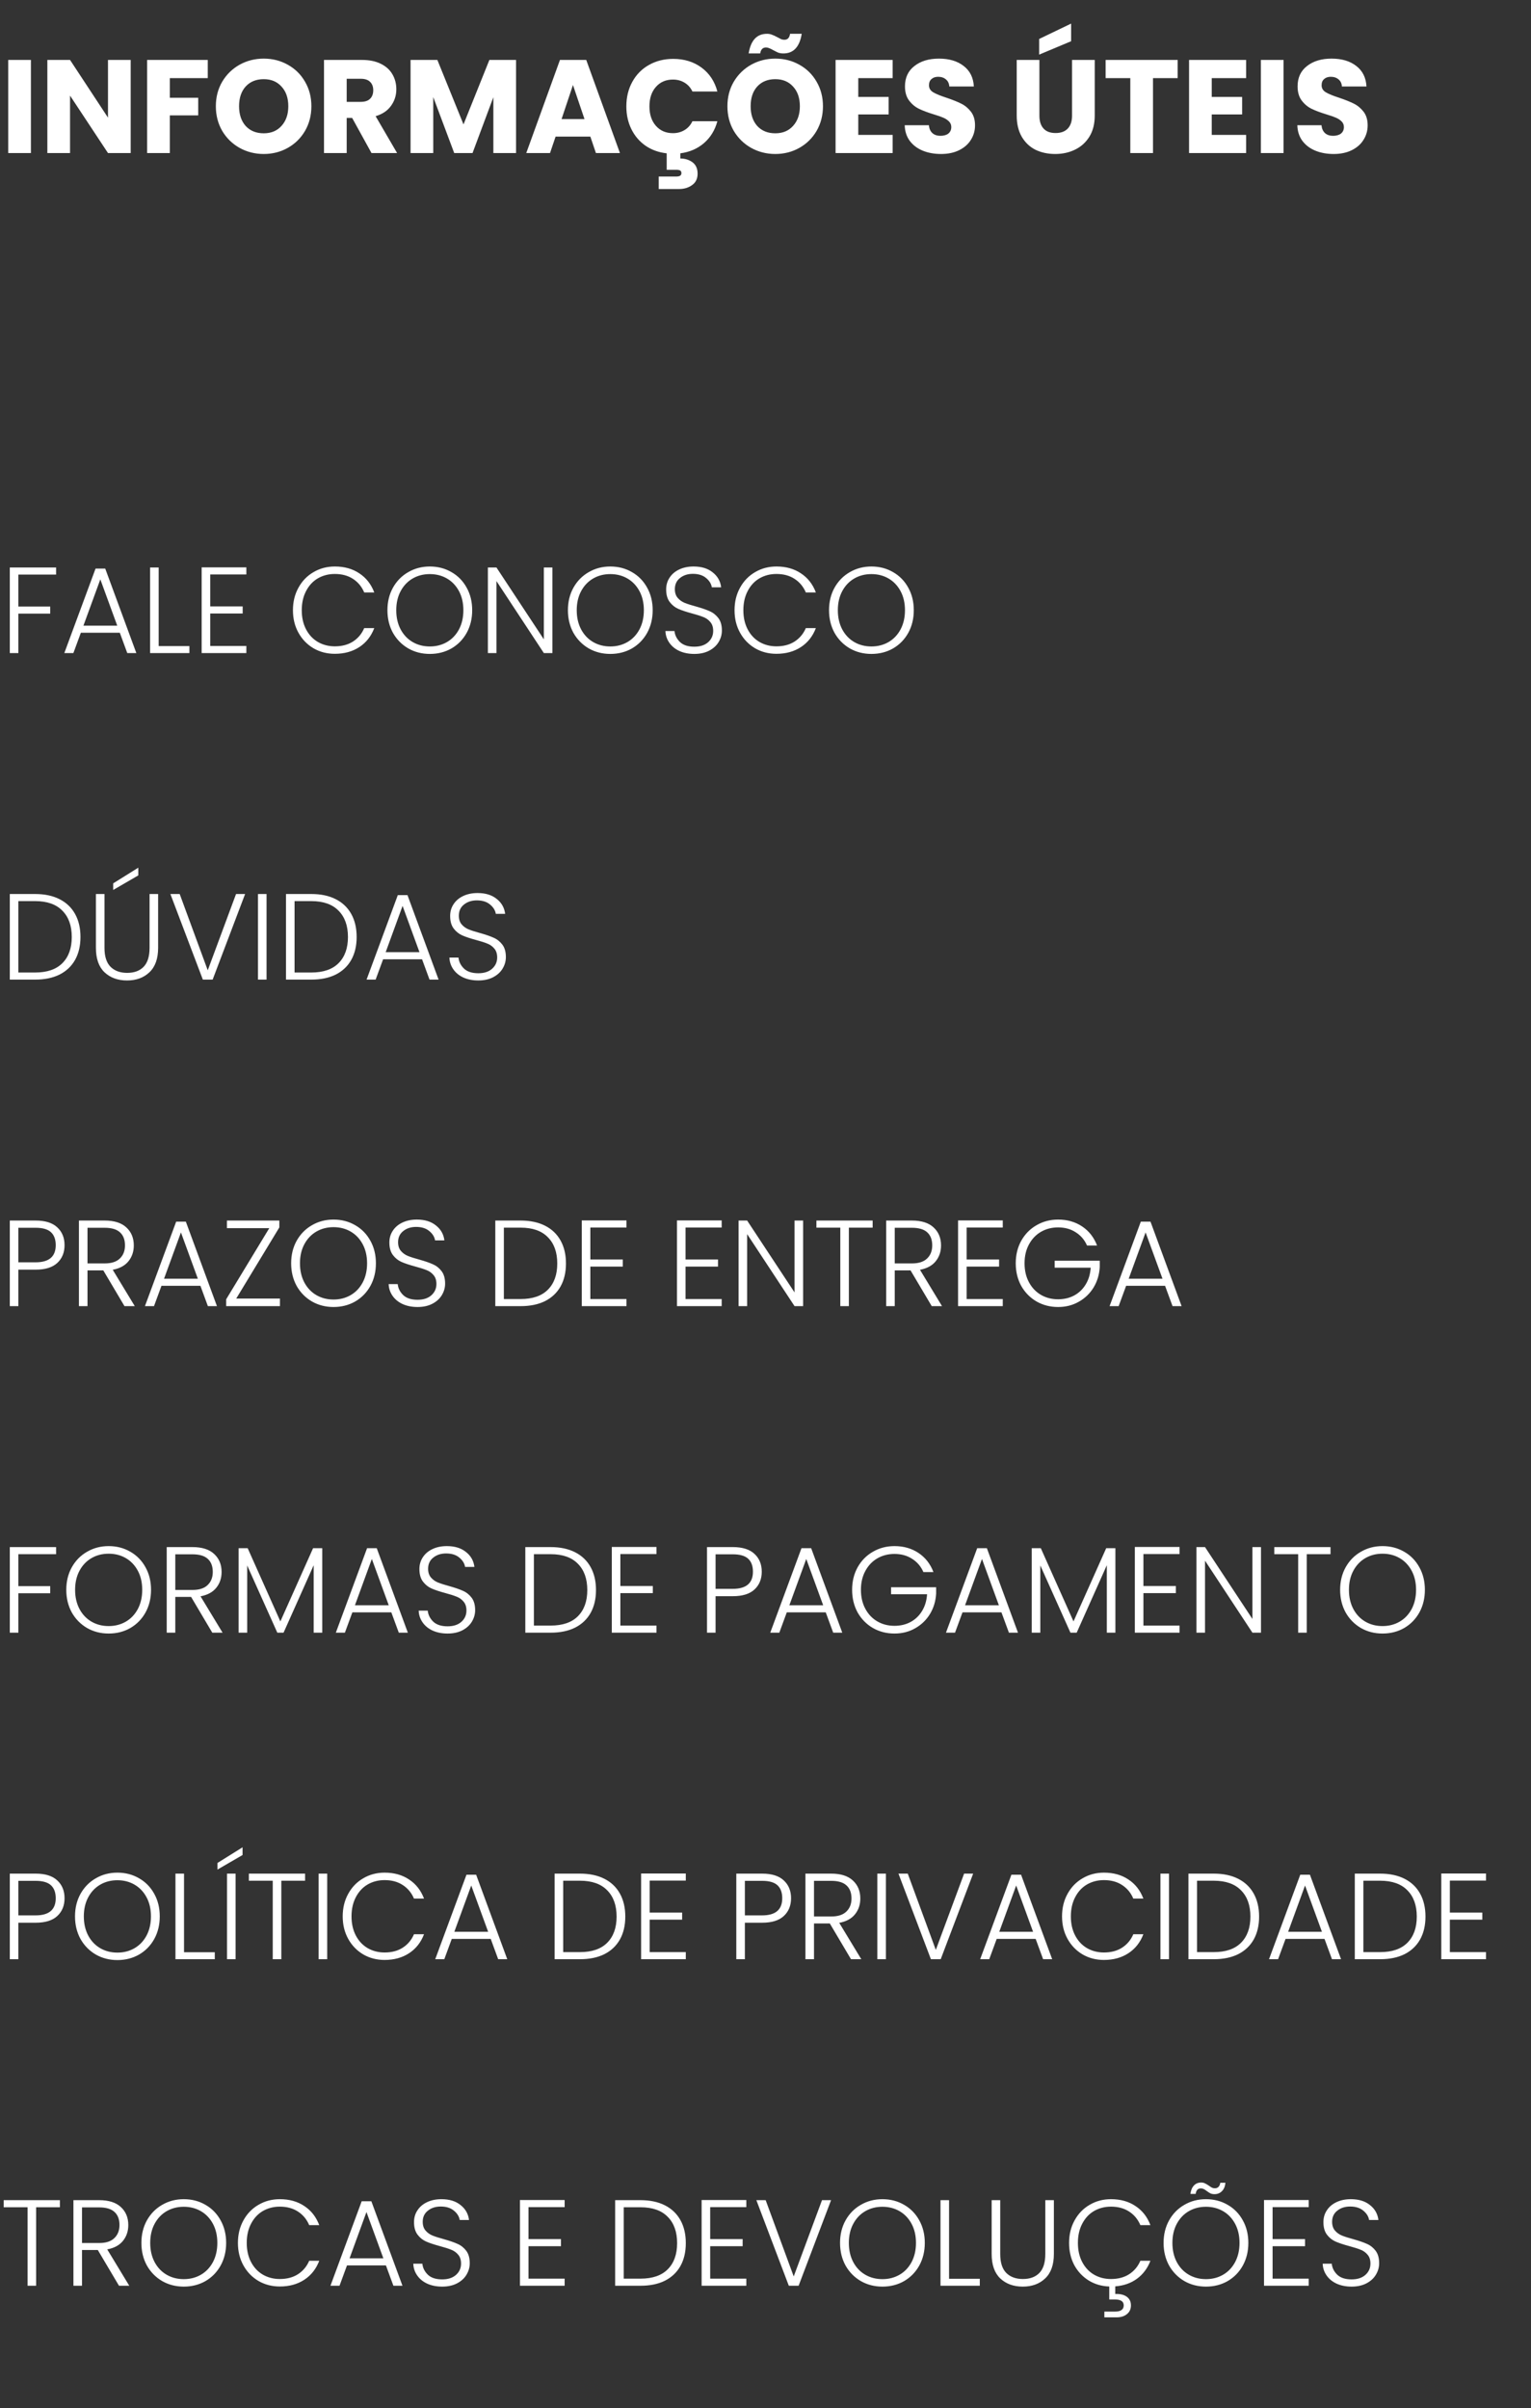 <svg width="150" height="236" viewBox="0 0 150 236" fill="none" xmlns="http://www.w3.org/2000/svg">
<rect x="0" y="0" width="150" height="236" fill="#333333" stroke="none"/>
<path d="M5.496 55.612V56.308H1.8V59.44H4.92V60.136H1.8V64H0.96V55.612H5.496ZM11.738 62.008H7.922L7.19 64H6.302L9.362 55.72H10.31L13.358 64H12.47L11.738 62.008ZM11.486 61.312L9.83 56.776L8.174 61.312H11.486ZM15.546 63.316H18.558V64H14.706V55.612H15.546V63.316ZM20.597 56.296V59.428H23.777V60.124H20.597V63.304H24.137V64H19.757V55.6H24.137V56.296H20.597ZM28.701 59.8C28.701 58.976 28.881 58.24 29.241 57.592C29.601 56.936 30.093 56.428 30.717 56.068C31.341 55.7 32.037 55.516 32.805 55.516C33.741 55.516 34.541 55.74 35.205 56.188C35.877 56.628 36.365 57.252 36.669 58.06H35.685C35.445 57.492 35.077 57.048 34.581 56.728C34.093 56.408 33.501 56.248 32.805 56.248C32.189 56.248 31.633 56.392 31.137 56.68C30.649 56.968 30.265 57.384 29.985 57.928C29.705 58.464 29.565 59.088 29.565 59.8C29.565 60.512 29.705 61.136 29.985 61.672C30.265 62.208 30.649 62.62 31.137 62.908C31.633 63.196 32.189 63.34 32.805 63.34C33.501 63.34 34.093 63.184 34.581 62.872C35.077 62.552 35.445 62.112 35.685 61.552H36.669C36.365 62.352 35.877 62.972 35.205 63.412C34.533 63.852 33.733 64.072 32.805 64.072C32.037 64.072 31.341 63.892 30.717 63.532C30.093 63.164 29.601 62.656 29.241 62.008C28.881 61.36 28.701 60.624 28.701 59.8ZM42.111 64.084C41.335 64.084 40.631 63.904 39.999 63.544C39.367 63.176 38.867 62.668 38.499 62.02C38.139 61.364 37.959 60.624 37.959 59.8C37.959 58.976 38.139 58.24 38.499 57.592C38.867 56.936 39.367 56.428 39.999 56.068C40.631 55.7 41.335 55.516 42.111 55.516C42.895 55.516 43.603 55.7 44.235 56.068C44.867 56.428 45.363 56.936 45.723 57.592C46.083 58.24 46.263 58.976 46.263 59.8C46.263 60.624 46.083 61.364 45.723 62.02C45.363 62.668 44.867 63.176 44.235 63.544C43.603 63.904 42.895 64.084 42.111 64.084ZM42.111 63.352C42.735 63.352 43.295 63.208 43.791 62.92C44.287 62.632 44.679 62.22 44.967 61.684C45.255 61.14 45.399 60.512 45.399 59.8C45.399 59.088 45.255 58.464 44.967 57.928C44.679 57.392 44.287 56.98 43.791 56.692C43.295 56.404 42.735 56.26 42.111 56.26C41.487 56.26 40.927 56.404 40.431 56.692C39.935 56.98 39.543 57.392 39.255 57.928C38.967 58.464 38.823 59.088 38.823 59.8C38.823 60.512 38.967 61.14 39.255 61.684C39.543 62.22 39.935 62.632 40.431 62.92C40.927 63.208 41.487 63.352 42.111 63.352ZM54.124 64H53.284L48.64 56.944V64H47.8V55.612H48.64L53.284 62.656V55.612H54.124V64ZM59.794 64.084C59.018 64.084 58.314 63.904 57.682 63.544C57.05 63.176 56.55 62.668 56.182 62.02C55.822 61.364 55.642 60.624 55.642 59.8C55.642 58.976 55.822 58.24 56.182 57.592C56.55 56.936 57.05 56.428 57.682 56.068C58.314 55.7 59.018 55.516 59.794 55.516C60.578 55.516 61.286 55.7 61.918 56.068C62.55 56.428 63.046 56.936 63.406 57.592C63.766 58.24 63.946 58.976 63.946 59.8C63.946 60.624 63.766 61.364 63.406 62.02C63.046 62.668 62.55 63.176 61.918 63.544C61.286 63.904 60.578 64.084 59.794 64.084ZM59.794 63.352C60.418 63.352 60.978 63.208 61.474 62.92C61.97 62.632 62.362 62.22 62.65 61.684C62.938 61.14 63.082 60.512 63.082 59.8C63.082 59.088 62.938 58.464 62.65 57.928C62.362 57.392 61.97 56.98 61.474 56.692C60.978 56.404 60.418 56.26 59.794 56.26C59.17 56.26 58.61 56.404 58.114 56.692C57.618 56.98 57.226 57.392 56.938 57.928C56.65 58.464 56.506 59.088 56.506 59.8C56.506 60.512 56.65 61.14 56.938 61.684C57.226 62.22 57.618 62.632 58.114 62.92C58.61 63.208 59.17 63.352 59.794 63.352ZM68.027 64.084C67.475 64.084 66.987 63.988 66.563 63.796C66.147 63.604 65.819 63.336 65.579 62.992C65.339 62.648 65.211 62.264 65.195 61.84H66.083C66.123 62.248 66.303 62.608 66.623 62.92C66.943 63.224 67.411 63.376 68.027 63.376C68.595 63.376 69.043 63.232 69.371 62.944C69.707 62.648 69.875 62.276 69.875 61.828C69.875 61.468 69.783 61.18 69.599 60.964C69.415 60.74 69.187 60.576 68.915 60.472C68.643 60.36 68.267 60.24 67.787 60.112C67.227 59.96 66.783 59.812 66.455 59.668C66.127 59.524 65.847 59.3 65.615 58.996C65.383 58.692 65.267 58.28 65.267 57.76C65.267 57.328 65.379 56.944 65.603 56.608C65.827 56.264 66.143 55.996 66.551 55.804C66.959 55.612 67.427 55.516 67.955 55.516C68.731 55.516 69.355 55.708 69.827 56.092C70.307 56.468 70.583 56.956 70.655 57.556H69.743C69.687 57.212 69.499 56.908 69.179 56.644C68.859 56.372 68.427 56.236 67.883 56.236C67.379 56.236 66.959 56.372 66.623 56.644C66.287 56.908 66.119 57.272 66.119 57.736C66.119 58.088 66.211 58.372 66.395 58.588C66.579 58.804 66.807 58.968 67.079 59.08C67.359 59.192 67.735 59.312 68.207 59.44C68.751 59.592 69.191 59.744 69.527 59.896C69.863 60.04 70.147 60.264 70.379 60.568C70.611 60.872 70.727 61.28 70.727 61.792C70.727 62.184 70.623 62.556 70.415 62.908C70.207 63.26 69.899 63.544 69.491 63.76C69.083 63.976 68.595 64.084 68.027 64.084ZM71.967 59.8C71.967 58.976 72.147 58.24 72.507 57.592C72.867 56.936 73.359 56.428 73.983 56.068C74.607 55.7 75.303 55.516 76.071 55.516C77.007 55.516 77.807 55.74 78.471 56.188C79.143 56.628 79.631 57.252 79.935 58.06H78.951C78.711 57.492 78.343 57.048 77.847 56.728C77.359 56.408 76.767 56.248 76.071 56.248C75.455 56.248 74.899 56.392 74.403 56.68C73.915 56.968 73.531 57.384 73.251 57.928C72.971 58.464 72.831 59.088 72.831 59.8C72.831 60.512 72.971 61.136 73.251 61.672C73.531 62.208 73.915 62.62 74.403 62.908C74.899 63.196 75.455 63.34 76.071 63.34C76.767 63.34 77.359 63.184 77.847 62.872C78.343 62.552 78.711 62.112 78.951 61.552H79.935C79.631 62.352 79.143 62.972 78.471 63.412C77.799 63.852 76.999 64.072 76.071 64.072C75.303 64.072 74.607 63.892 73.983 63.532C73.359 63.164 72.867 62.656 72.507 62.008C72.147 61.36 71.967 60.624 71.967 59.8ZM85.376 64.084C84.6 64.084 83.896 63.904 83.264 63.544C82.632 63.176 82.132 62.668 81.764 62.02C81.404 61.364 81.224 60.624 81.224 59.8C81.224 58.976 81.404 58.24 81.764 57.592C82.132 56.936 82.632 56.428 83.264 56.068C83.896 55.7 84.6 55.516 85.376 55.516C86.16 55.516 86.868 55.7 87.5 56.068C88.132 56.428 88.628 56.936 88.988 57.592C89.348 58.24 89.528 58.976 89.528 59.8C89.528 60.624 89.348 61.364 88.988 62.02C88.628 62.668 88.132 63.176 87.5 63.544C86.868 63.904 86.16 64.084 85.376 64.084ZM85.376 63.352C86 63.352 86.56 63.208 87.056 62.92C87.552 62.632 87.944 62.22 88.232 61.684C88.52 61.14 88.664 60.512 88.664 59.8C88.664 59.088 88.52 58.464 88.232 57.928C87.944 57.392 87.552 56.98 87.056 56.692C86.56 56.404 86 56.26 85.376 56.26C84.752 56.26 84.192 56.404 83.696 56.692C83.2 56.98 82.808 57.392 82.52 57.928C82.232 58.464 82.088 59.088 82.088 59.8C82.088 60.512 82.232 61.14 82.52 61.684C82.808 62.22 83.2 62.632 83.696 62.92C84.192 63.208 84.752 63.352 85.376 63.352ZM3.444 87.612C4.372 87.612 5.168 87.78 5.832 88.116C6.496 88.452 7.004 88.936 7.356 89.568C7.708 90.2 7.884 90.952 7.884 91.824C7.884 92.688 7.708 93.436 7.356 94.068C7.004 94.692 6.496 95.172 5.832 95.508C5.168 95.836 4.372 96 3.444 96H0.96V87.612H3.444ZM3.444 95.304C4.612 95.304 5.5 95 6.108 94.392C6.724 93.776 7.032 92.92 7.032 91.824C7.032 90.72 6.724 89.86 6.108 89.244C5.5 88.62 4.612 88.308 3.444 88.308H1.8V95.304H3.444ZM10.237 87.612V92.892C10.237 93.724 10.433 94.34 10.825 94.74C11.225 95.14 11.769 95.34 12.457 95.34C13.145 95.34 13.681 95.144 14.065 94.752C14.457 94.352 14.653 93.732 14.653 92.892V87.612H15.493V92.88C15.493 93.944 15.209 94.744 14.641 95.28C14.081 95.816 13.349 96.084 12.445 96.084C11.541 96.084 10.805 95.816 10.237 95.28C9.677 94.744 9.397 93.944 9.397 92.88V87.612H10.237ZM13.549 85.788L11.089 87.216V86.568L13.549 85.032V85.788ZM24.014 87.612L20.834 96H19.874L16.694 87.612H17.606L20.354 95.088L23.126 87.612H24.014ZM26.116 87.612V96H25.276V87.612H26.116ZM30.503 87.612C31.431 87.612 32.227 87.78 32.891 88.116C33.555 88.452 34.063 88.936 34.415 89.568C34.767 90.2 34.943 90.952 34.943 91.824C34.943 92.688 34.767 93.436 34.415 94.068C34.063 94.692 33.555 95.172 32.891 95.508C32.227 95.836 31.431 96 30.503 96H28.019V87.612H30.503ZM30.503 95.304C31.671 95.304 32.559 95 33.167 94.392C33.783 93.776 34.091 92.92 34.091 91.824C34.091 90.72 33.783 89.86 33.167 89.244C32.559 88.62 31.671 88.308 30.503 88.308H28.859V95.304H30.503ZM41.351 94.008H37.535L36.803 96H35.915L38.975 87.72H39.923L42.971 96H42.083L41.351 94.008ZM41.099 93.312L39.443 88.776L37.787 93.312H41.099ZM46.863 96.084C46.311 96.084 45.823 95.988 45.399 95.796C44.983 95.604 44.655 95.336 44.415 94.992C44.175 94.648 44.047 94.264 44.031 93.84H44.919C44.959 94.248 45.139 94.608 45.459 94.92C45.779 95.224 46.247 95.376 46.863 95.376C47.431 95.376 47.879 95.232 48.207 94.944C48.543 94.648 48.711 94.276 48.711 93.828C48.711 93.468 48.619 93.18 48.435 92.964C48.251 92.74 48.023 92.576 47.751 92.472C47.479 92.36 47.103 92.24 46.623 92.112C46.063 91.96 45.619 91.812 45.291 91.668C44.963 91.524 44.683 91.3 44.451 90.996C44.219 90.692 44.103 90.28 44.103 89.76C44.103 89.328 44.215 88.944 44.439 88.608C44.663 88.264 44.979 87.996 45.387 87.804C45.795 87.612 46.263 87.516 46.791 87.516C47.567 87.516 48.191 87.708 48.663 88.092C49.143 88.468 49.419 88.956 49.491 89.556H48.579C48.523 89.212 48.335 88.908 48.015 88.644C47.695 88.372 47.263 88.236 46.719 88.236C46.215 88.236 45.795 88.372 45.459 88.644C45.123 88.908 44.955 89.272 44.955 89.736C44.955 90.088 45.047 90.372 45.231 90.588C45.415 90.804 45.643 90.968 45.915 91.08C46.195 91.192 46.571 91.312 47.043 91.44C47.587 91.592 48.027 91.744 48.363 91.896C48.699 92.04 48.983 92.264 49.215 92.568C49.447 92.872 49.563 93.28 49.563 93.792C49.563 94.184 49.459 94.556 49.251 94.908C49.043 95.26 48.735 95.544 48.327 95.76C47.919 95.976 47.431 96.084 46.863 96.084ZM6.324 122.024C6.324 122.744 6.088 123.324 5.616 123.764C5.144 124.204 4.436 124.424 3.492 124.424H1.8V128H0.96V119.612H3.492C4.428 119.612 5.132 119.832 5.604 120.272C6.084 120.712 6.324 121.296 6.324 122.024ZM3.492 123.704C4.804 123.704 5.46 123.144 5.46 122.024C5.46 121.464 5.304 121.04 4.992 120.752C4.68 120.464 4.18 120.32 3.492 120.32H1.8V123.704H3.492ZM12.197 128L10.121 124.496H8.573V128H7.733V119.612H10.253C11.189 119.612 11.897 119.836 12.377 120.284C12.865 120.732 13.109 121.32 13.109 122.048C13.109 122.656 12.933 123.176 12.581 123.608C12.237 124.032 11.725 124.308 11.045 124.436L13.205 128H12.197ZM8.573 123.812H10.265C10.921 123.812 11.413 123.652 11.741 123.332C12.077 123.012 12.245 122.584 12.245 122.048C12.245 121.496 12.085 121.072 11.765 120.776C11.445 120.472 10.941 120.32 10.253 120.32H8.573V123.812ZM19.636 126.008H15.82L15.088 128H14.2L17.26 119.72H18.208L21.256 128H20.368L19.636 126.008ZM19.384 125.312L17.728 120.776L16.072 125.312H19.384ZM23.145 127.256H27.428V128H22.16V127.328L26.384 120.356H22.233V119.612H27.369V120.284L23.145 127.256ZM32.677 128.084C31.901 128.084 31.197 127.904 30.565 127.544C29.933 127.176 29.433 126.668 29.065 126.02C28.705 125.364 28.525 124.624 28.525 123.8C28.525 122.976 28.705 122.24 29.065 121.592C29.433 120.936 29.933 120.428 30.565 120.068C31.197 119.7 31.901 119.516 32.677 119.516C33.461 119.516 34.169 119.7 34.801 120.068C35.433 120.428 35.929 120.936 36.289 121.592C36.649 122.24 36.829 122.976 36.829 123.8C36.829 124.624 36.649 125.364 36.289 126.02C35.929 126.668 35.433 127.176 34.801 127.544C34.169 127.904 33.461 128.084 32.677 128.084ZM32.677 127.352C33.301 127.352 33.861 127.208 34.357 126.92C34.853 126.632 35.245 126.22 35.533 125.684C35.821 125.14 35.965 124.512 35.965 123.8C35.965 123.088 35.821 122.464 35.533 121.928C35.245 121.392 34.853 120.98 34.357 120.692C33.861 120.404 33.301 120.26 32.677 120.26C32.053 120.26 31.493 120.404 30.997 120.692C30.501 120.98 30.109 121.392 29.821 121.928C29.533 122.464 29.389 123.088 29.389 123.8C29.389 124.512 29.533 125.14 29.821 125.684C30.109 126.22 30.501 126.632 30.997 126.92C31.493 127.208 32.053 127.352 32.677 127.352ZM40.91 128.084C40.358 128.084 39.87 127.988 39.446 127.796C39.03 127.604 38.702 127.336 38.462 126.992C38.222 126.648 38.094 126.264 38.078 125.84H38.966C39.006 126.248 39.186 126.608 39.506 126.92C39.826 127.224 40.294 127.376 40.91 127.376C41.478 127.376 41.926 127.232 42.254 126.944C42.59 126.648 42.758 126.276 42.758 125.828C42.758 125.468 42.666 125.18 42.482 124.964C42.298 124.74 42.07 124.576 41.798 124.472C41.526 124.36 41.15 124.24 40.67 124.112C40.11 123.96 39.666 123.812 39.338 123.668C39.01 123.524 38.73 123.3 38.498 122.996C38.266 122.692 38.15 122.28 38.15 121.76C38.15 121.328 38.262 120.944 38.486 120.608C38.71 120.264 39.026 119.996 39.434 119.804C39.842 119.612 40.31 119.516 40.838 119.516C41.614 119.516 42.238 119.708 42.71 120.092C43.19 120.468 43.466 120.956 43.538 121.556H42.626C42.57 121.212 42.382 120.908 42.062 120.644C41.742 120.372 41.31 120.236 40.766 120.236C40.262 120.236 39.842 120.372 39.506 120.644C39.17 120.908 39.002 121.272 39.002 121.736C39.002 122.088 39.094 122.372 39.278 122.588C39.462 122.804 39.69 122.968 39.962 123.08C40.242 123.192 40.618 123.312 41.09 123.44C41.634 123.592 42.074 123.744 42.41 123.896C42.746 124.04 43.03 124.264 43.262 124.568C43.494 124.872 43.61 125.28 43.61 125.792C43.61 126.184 43.506 126.556 43.298 126.908C43.09 127.26 42.782 127.544 42.374 127.76C41.966 127.976 41.478 128.084 40.91 128.084ZM51.01 119.612C51.938 119.612 52.734 119.78 53.398 120.116C54.062 120.452 54.57 120.936 54.922 121.568C55.274 122.2 55.45 122.952 55.45 123.824C55.45 124.688 55.274 125.436 54.922 126.068C54.57 126.692 54.062 127.172 53.398 127.508C52.734 127.836 51.938 128 51.01 128H48.526V119.612H51.01ZM51.01 127.304C52.178 127.304 53.066 127 53.674 126.392C54.29 125.776 54.598 124.92 54.598 123.824C54.598 122.72 54.29 121.86 53.674 121.244C53.066 120.62 52.178 120.308 51.01 120.308H49.366V127.304H51.01ZM57.839 120.296V123.428H61.019V124.124H57.839V127.304H61.379V128H56.999V119.6H61.379V120.296H57.839ZM67.167 120.296V123.428H70.347V124.124H67.167V127.304H70.707V128H66.327V119.6H70.707V120.296H67.167ZM78.686 128H77.846L73.202 120.944V128H72.362V119.612H73.202L77.846 126.656V119.612H78.686V128ZM85.497 119.612V120.308H83.169V128H82.329V120.308H79.989V119.612H85.497ZM91.287 128L89.211 124.496H87.663V128H86.823V119.612H89.343C90.279 119.612 90.987 119.836 91.467 120.284C91.955 120.732 92.199 121.32 92.199 122.048C92.199 122.656 92.023 123.176 91.671 123.608C91.327 124.032 90.815 124.308 90.135 124.436L92.295 128H91.287ZM87.663 123.812H89.355C90.011 123.812 90.503 123.652 90.831 123.332C91.167 123.012 91.335 122.584 91.335 122.048C91.335 121.496 91.175 121.072 90.855 120.776C90.535 120.472 90.031 120.32 89.343 120.32H87.663V123.812ZM94.706 120.296V123.428H97.886V124.124H94.706V127.304H98.246V128H93.866V119.6H98.246V120.296H94.706ZM106.501 122.06C106.261 121.508 105.893 121.076 105.397 120.764C104.909 120.444 104.333 120.284 103.669 120.284C103.045 120.284 102.485 120.428 101.989 120.716C101.493 121.004 101.101 121.416 100.813 121.952C100.525 122.48 100.381 123.096 100.381 123.8C100.381 124.504 100.525 125.124 100.813 125.66C101.101 126.196 101.493 126.608 101.989 126.896C102.485 127.184 103.045 127.328 103.669 127.328C104.253 127.328 104.777 127.204 105.241 126.956C105.713 126.7 106.089 126.34 106.369 125.876C106.657 125.404 106.821 124.856 106.861 124.232H103.333V123.548H107.749V124.16C107.709 124.896 107.509 125.564 107.149 126.164C106.789 126.756 106.305 127.224 105.697 127.568C105.097 127.912 104.421 128.084 103.669 128.084C102.893 128.084 102.189 127.904 101.557 127.544C100.925 127.176 100.425 126.668 100.057 126.02C99.697 125.364 99.517 124.624 99.517 123.8C99.517 122.976 99.697 122.24 100.057 121.592C100.425 120.936 100.925 120.428 101.557 120.068C102.189 119.7 102.893 119.516 103.669 119.516C104.565 119.516 105.349 119.74 106.021 120.188C106.693 120.636 107.181 121.26 107.485 122.06H106.501ZM114.148 126.008H110.332L109.6 128H108.712L111.772 119.72H112.72L115.768 128H114.88L114.148 126.008ZM113.896 125.312L112.24 120.776L110.584 125.312H113.896ZM5.496 151.612V152.308H1.8V155.44H4.92V156.136H1.8V160H0.96V151.612H5.496ZM10.646 160.084C9.87 160.084 9.166 159.904 8.534 159.544C7.902 159.176 7.402 158.668 7.034 158.02C6.674 157.364 6.494 156.624 6.494 155.8C6.494 154.976 6.674 154.24 7.034 153.592C7.402 152.936 7.902 152.428 8.534 152.068C9.166 151.7 9.87 151.516 10.646 151.516C11.43 151.516 12.138 151.7 12.77 152.068C13.402 152.428 13.898 152.936 14.258 153.592C14.618 154.24 14.798 154.976 14.798 155.8C14.798 156.624 14.618 157.364 14.258 158.02C13.898 158.668 13.402 159.176 12.77 159.544C12.138 159.904 11.43 160.084 10.646 160.084ZM10.646 159.352C11.27 159.352 11.83 159.208 12.326 158.92C12.822 158.632 13.214 158.22 13.502 157.684C13.79 157.14 13.934 156.512 13.934 155.8C13.934 155.088 13.79 154.464 13.502 153.928C13.214 153.392 12.822 152.98 12.326 152.692C11.83 152.404 11.27 152.26 10.646 152.26C10.022 152.26 9.462 152.404 8.966 152.692C8.47 152.98 8.078 153.392 7.79 153.928C7.502 154.464 7.358 155.088 7.358 155.8C7.358 156.512 7.502 157.14 7.79 157.684C8.078 158.22 8.47 158.632 8.966 158.92C9.462 159.208 10.022 159.352 10.646 159.352ZM20.799 160L18.723 156.496H17.175V160H16.335V151.612H18.855C19.791 151.612 20.499 151.836 20.979 152.284C21.467 152.732 21.711 153.32 21.711 154.048C21.711 154.656 21.535 155.176 21.183 155.608C20.839 156.032 20.327 156.308 19.647 156.436L21.807 160H20.799ZM17.175 155.812H18.867C19.523 155.812 20.015 155.652 20.343 155.332C20.679 155.012 20.847 154.584 20.847 154.048C20.847 153.496 20.687 153.072 20.367 152.776C20.047 152.472 19.543 152.32 18.855 152.32H17.175V155.812ZM31.574 151.72V160H30.734V153.388L27.782 160H27.17L24.218 153.412V160H23.378V151.72H24.266L27.47 158.896L30.674 151.72H31.574ZM38.34 158.008H34.523L33.791 160H32.904L35.964 151.72H36.911L39.959 160H39.072L38.34 158.008ZM38.087 157.312L36.431 152.776L34.776 157.312H38.087ZM43.852 160.084C43.3 160.084 42.812 159.988 42.388 159.796C41.972 159.604 41.644 159.336 41.404 158.992C41.164 158.648 41.036 158.264 41.02 157.84H41.908C41.948 158.248 42.128 158.608 42.448 158.92C42.768 159.224 43.236 159.376 43.852 159.376C44.42 159.376 44.868 159.232 45.196 158.944C45.532 158.648 45.7 158.276 45.7 157.828C45.7 157.468 45.608 157.18 45.424 156.964C45.24 156.74 45.012 156.576 44.74 156.472C44.468 156.36 44.092 156.24 43.612 156.112C43.052 155.96 42.608 155.812 42.28 155.668C41.952 155.524 41.672 155.3 41.44 154.996C41.208 154.692 41.092 154.28 41.092 153.76C41.092 153.328 41.204 152.944 41.428 152.608C41.652 152.264 41.968 151.996 42.376 151.804C42.784 151.612 43.252 151.516 43.78 151.516C44.556 151.516 45.18 151.708 45.652 152.092C46.132 152.468 46.408 152.956 46.48 153.556H45.568C45.512 153.212 45.324 152.908 45.004 152.644C44.684 152.372 44.252 152.236 43.708 152.236C43.204 152.236 42.784 152.372 42.448 152.644C42.112 152.908 41.944 153.272 41.944 153.736C41.944 154.088 42.036 154.372 42.22 154.588C42.404 154.804 42.632 154.968 42.904 155.08C43.184 155.192 43.56 155.312 44.032 155.44C44.576 155.592 45.016 155.744 45.352 155.896C45.688 156.04 45.972 156.264 46.204 156.568C46.436 156.872 46.552 157.28 46.552 157.792C46.552 158.184 46.448 158.556 46.24 158.908C46.032 159.26 45.724 159.544 45.316 159.76C44.908 159.976 44.42 160.084 43.852 160.084ZM53.952 151.612C54.88 151.612 55.676 151.78 56.34 152.116C57.004 152.452 57.512 152.936 57.864 153.568C58.216 154.2 58.392 154.952 58.392 155.824C58.392 156.688 58.216 157.436 57.864 158.068C57.512 158.692 57.004 159.172 56.34 159.508C55.676 159.836 54.88 160 53.952 160H51.468V151.612H53.952ZM53.952 159.304C55.12 159.304 56.008 159 56.616 158.392C57.232 157.776 57.54 156.92 57.54 155.824C57.54 154.72 57.232 153.86 56.616 153.244C56.008 152.62 55.12 152.308 53.952 152.308H52.308V159.304H53.952ZM60.781 152.296V155.428H63.961V156.124H60.781V159.304H64.32V160H59.941V151.6H64.32V152.296H60.781ZM74.633 154.024C74.633 154.744 74.397 155.324 73.925 155.764C73.453 156.204 72.745 156.424 71.801 156.424H70.109V160H69.269V151.612H71.801C72.737 151.612 73.441 151.832 73.913 152.272C74.393 152.712 74.633 153.296 74.633 154.024ZM71.801 155.704C73.113 155.704 73.769 155.144 73.769 154.024C73.769 153.464 73.613 153.04 73.301 152.752C72.989 152.464 72.489 152.32 71.801 152.32H70.109V155.704H71.801ZM80.902 158.008H77.086L76.354 160H75.466L78.526 151.72H79.474L82.522 160H81.634L80.902 158.008ZM80.65 157.312L78.994 152.776L77.338 157.312H80.65ZM90.47 154.06C90.23 153.508 89.862 153.076 89.366 152.764C88.878 152.444 88.302 152.284 87.638 152.284C87.014 152.284 86.454 152.428 85.958 152.716C85.462 153.004 85.07 153.416 84.782 153.952C84.494 154.48 84.35 155.096 84.35 155.8C84.35 156.504 84.494 157.124 84.782 157.66C85.07 158.196 85.462 158.608 85.958 158.896C86.454 159.184 87.014 159.328 87.638 159.328C88.222 159.328 88.746 159.204 89.21 158.956C89.682 158.7 90.058 158.34 90.338 157.876C90.626 157.404 90.79 156.856 90.83 156.232H87.302V155.548H91.718V156.16C91.678 156.896 91.478 157.564 91.118 158.164C90.758 158.756 90.274 159.224 89.666 159.568C89.066 159.912 88.39 160.084 87.638 160.084C86.862 160.084 86.158 159.904 85.526 159.544C84.894 159.176 84.394 158.668 84.026 158.02C83.666 157.364 83.486 156.624 83.486 155.8C83.486 154.976 83.666 154.24 84.026 153.592C84.394 152.936 84.894 152.428 85.526 152.068C86.158 151.7 86.862 151.516 87.638 151.516C88.534 151.516 89.318 151.74 89.99 152.188C90.662 152.636 91.15 153.26 91.454 154.06H90.47ZM98.117 158.008H94.301L93.569 160H92.681L95.741 151.72H96.689L99.737 160H98.849L98.117 158.008ZM97.865 157.312L96.209 152.776L94.553 157.312H97.865ZM109.281 151.72V160H108.441V153.388L105.489 160H104.877L101.925 153.412V160H101.085V151.72H101.973L105.177 158.896L108.381 151.72H109.281ZM112.027 152.296V155.428H115.207V156.124H112.027V159.304H115.567V160H111.187V151.6H115.567V152.296H112.027ZM123.546 160H122.706L118.062 152.944V160H117.222V151.612H118.062L122.706 158.656V151.612H123.546V160ZM130.356 151.612V152.308H128.028V160H127.188V152.308H124.848V151.612H130.356ZM135.451 160.084C134.675 160.084 133.971 159.904 133.339 159.544C132.707 159.176 132.207 158.668 131.839 158.02C131.479 157.364 131.299 156.624 131.299 155.8C131.299 154.976 131.479 154.24 131.839 153.592C132.207 152.936 132.707 152.428 133.339 152.068C133.971 151.7 134.675 151.516 135.451 151.516C136.235 151.516 136.943 151.7 137.575 152.068C138.207 152.428 138.703 152.936 139.063 153.592C139.423 154.24 139.603 154.976 139.603 155.8C139.603 156.624 139.423 157.364 139.063 158.02C138.703 158.668 138.207 159.176 137.575 159.544C136.943 159.904 136.235 160.084 135.451 160.084ZM135.451 159.352C136.075 159.352 136.635 159.208 137.131 158.92C137.627 158.632 138.019 158.22 138.307 157.684C138.595 157.14 138.739 156.512 138.739 155.8C138.739 155.088 138.595 154.464 138.307 153.928C138.019 153.392 137.627 152.98 137.131 152.692C136.635 152.404 136.075 152.26 135.451 152.26C134.827 152.26 134.267 152.404 133.771 152.692C133.275 152.98 132.883 153.392 132.595 153.928C132.307 154.464 132.163 155.088 132.163 155.8C132.163 156.512 132.307 157.14 132.595 157.684C132.883 158.22 133.275 158.632 133.771 158.92C134.267 159.208 134.827 159.352 135.451 159.352ZM6.324 186.024C6.324 186.744 6.088 187.324 5.616 187.764C5.144 188.204 4.436 188.424 3.492 188.424H1.8V192H0.96V183.612H3.492C4.428 183.612 5.132 183.832 5.604 184.272C6.084 184.712 6.324 185.296 6.324 186.024ZM3.492 187.704C4.804 187.704 5.46 187.144 5.46 186.024C5.46 185.464 5.304 185.04 4.992 184.752C4.68 184.464 4.18 184.32 3.492 184.32H1.8V187.704H3.492ZM11.501 192.084C10.725 192.084 10.021 191.904 9.389 191.544C8.757 191.176 8.257 190.668 7.889 190.02C7.529 189.364 7.349 188.624 7.349 187.8C7.349 186.976 7.529 186.24 7.889 185.592C8.257 184.936 8.757 184.428 9.389 184.068C10.021 183.7 10.725 183.516 11.501 183.516C12.285 183.516 12.993 183.7 13.625 184.068C14.257 184.428 14.753 184.936 15.113 185.592C15.473 186.24 15.653 186.976 15.653 187.8C15.653 188.624 15.473 189.364 15.113 190.02C14.753 190.668 14.257 191.176 13.625 191.544C12.993 191.904 12.285 192.084 11.501 192.084ZM11.501 191.352C12.125 191.352 12.685 191.208 13.181 190.92C13.677 190.632 14.069 190.22 14.357 189.684C14.645 189.14 14.789 188.512 14.789 187.8C14.789 187.088 14.645 186.464 14.357 185.928C14.069 185.392 13.677 184.98 13.181 184.692C12.685 184.404 12.125 184.26 11.501 184.26C10.877 184.26 10.317 184.404 9.821 184.692C9.325 184.98 8.933 185.392 8.645 185.928C8.357 186.464 8.213 187.088 8.213 187.8C8.213 188.512 8.357 189.14 8.645 189.684C8.933 190.22 9.325 190.632 9.821 190.92C10.317 191.208 10.877 191.352 11.501 191.352ZM18.03 191.316H21.043V192H17.191V183.612H18.03V191.316ZM23.081 183.612V192H22.241V183.612H23.081ZM23.765 181.788L21.305 183.216V182.568L23.765 181.032V181.788ZM29.891 183.612V184.308H27.563V192H26.723V184.308H24.383V183.612H29.891ZM32.058 183.612V192H31.218V183.612H32.058ZM33.576 187.8C33.576 186.976 33.756 186.24 34.116 185.592C34.476 184.936 34.968 184.428 35.592 184.068C36.216 183.7 36.912 183.516 37.68 183.516C38.616 183.516 39.416 183.74 40.08 184.188C40.752 184.628 41.24 185.252 41.544 186.06H40.56C40.32 185.492 39.952 185.048 39.456 184.728C38.968 184.408 38.376 184.248 37.68 184.248C37.064 184.248 36.508 184.392 36.012 184.68C35.524 184.968 35.14 185.384 34.86 185.928C34.58 186.464 34.44 187.088 34.44 187.8C34.44 188.512 34.58 189.136 34.86 189.672C35.14 190.208 35.524 190.62 36.012 190.908C36.508 191.196 37.064 191.34 37.68 191.34C38.376 191.34 38.968 191.184 39.456 190.872C39.952 190.552 40.32 190.112 40.56 189.552H41.544C41.24 190.352 40.752 190.972 40.08 191.412C39.408 191.852 38.608 192.072 37.68 192.072C36.912 192.072 36.216 191.892 35.592 191.532C34.968 191.164 34.476 190.656 34.116 190.008C33.756 189.36 33.576 188.624 33.576 187.8ZM48.078 190.008H44.262L43.53 192H42.642L45.702 183.72H46.65L49.698 192H48.81L48.078 190.008ZM47.826 189.312L46.17 184.776L44.514 189.312H47.826ZM56.823 183.612C57.751 183.612 58.547 183.78 59.211 184.116C59.875 184.452 60.383 184.936 60.735 185.568C61.087 186.2 61.263 186.952 61.263 187.824C61.263 188.688 61.087 189.436 60.735 190.068C60.383 190.692 59.875 191.172 59.211 191.508C58.547 191.836 57.751 192 56.823 192H54.339V183.612H56.823ZM56.823 191.304C57.991 191.304 58.879 191 59.487 190.392C60.103 189.776 60.411 188.92 60.411 187.824C60.411 186.72 60.103 185.86 59.487 185.244C58.879 184.62 57.991 184.308 56.823 184.308H55.179V191.304H56.823ZM63.652 184.296V187.428H66.832V188.124H63.652V191.304H67.192V192H62.812V183.6H67.192V184.296H63.652ZM77.504 186.024C77.504 186.744 77.268 187.324 76.796 187.764C76.324 188.204 75.616 188.424 74.672 188.424H72.98V192H72.14V183.612H74.672C75.608 183.612 76.312 183.832 76.784 184.272C77.264 184.712 77.504 185.296 77.504 186.024ZM74.672 187.704C75.984 187.704 76.64 187.144 76.64 186.024C76.64 185.464 76.484 185.04 76.172 184.752C75.86 184.464 75.36 184.32 74.672 184.32H72.98V187.704H74.672ZM83.377 192L81.301 188.496H79.753V192H78.913V183.612H81.433C82.369 183.612 83.077 183.836 83.557 184.284C84.045 184.732 84.289 185.32 84.289 186.048C84.289 186.656 84.113 187.176 83.761 187.608C83.417 188.032 82.905 188.308 82.225 188.436L84.385 192H83.377ZM79.753 187.812H81.445C82.101 187.812 82.593 187.652 82.921 187.332C83.257 187.012 83.425 186.584 83.425 186.048C83.425 185.496 83.265 185.072 82.945 184.776C82.625 184.472 82.121 184.32 81.433 184.32H79.753V187.812ZM86.796 183.612V192H85.956V183.612H86.796ZM95.346 183.612L92.166 192H91.206L88.026 183.612H88.938L91.686 191.088L94.458 183.612H95.346ZM101.468 190.008H97.652L96.92 192H96.032L99.092 183.72H100.04L103.088 192H102.2L101.468 190.008ZM101.216 189.312L99.56 184.776L97.904 189.312H101.216ZM104.053 187.8C104.053 186.976 104.233 186.24 104.593 185.592C104.953 184.936 105.445 184.428 106.069 184.068C106.693 183.7 107.389 183.516 108.157 183.516C109.093 183.516 109.893 183.74 110.557 184.188C111.229 184.628 111.717 185.252 112.021 186.06H111.037C110.797 185.492 110.429 185.048 109.933 184.728C109.445 184.408 108.853 184.248 108.157 184.248C107.541 184.248 106.985 184.392 106.489 184.68C106.001 184.968 105.617 185.384 105.337 185.928C105.057 186.464 104.917 187.088 104.917 187.8C104.917 188.512 105.057 189.136 105.337 189.672C105.617 190.208 106.001 190.62 106.489 190.908C106.985 191.196 107.541 191.34 108.157 191.34C108.853 191.34 109.445 191.184 109.933 190.872C110.429 190.552 110.797 190.112 111.037 189.552H112.021C111.717 190.352 111.229 190.972 110.557 191.412C109.885 191.852 109.085 192.072 108.157 192.072C107.389 192.072 106.693 191.892 106.069 191.532C105.445 191.164 104.953 190.656 104.593 190.008C104.233 189.36 104.053 188.624 104.053 187.8ZM114.534 183.612V192H113.694V183.612H114.534ZM118.921 183.612C119.849 183.612 120.645 183.78 121.309 184.116C121.973 184.452 122.481 184.936 122.833 185.568C123.185 186.2 123.361 186.952 123.361 187.824C123.361 188.688 123.185 189.436 122.833 190.068C122.481 190.692 121.973 191.172 121.309 191.508C120.645 191.836 119.849 192 118.921 192H116.437V183.612H118.921ZM118.921 191.304C120.089 191.304 120.977 191 121.585 190.392C122.201 189.776 122.509 188.92 122.509 187.824C122.509 186.72 122.201 185.86 121.585 185.244C120.977 184.62 120.089 184.308 118.921 184.308H117.277V191.304H118.921ZM129.769 190.008H125.953L125.221 192H124.333L127.393 183.72H128.341L131.389 192H130.501L129.769 190.008ZM129.517 189.312L127.861 184.776L126.205 189.312H129.517ZM135.221 183.612C136.149 183.612 136.945 183.78 137.609 184.116C138.273 184.452 138.781 184.936 139.133 185.568C139.485 186.2 139.661 186.952 139.661 187.824C139.661 188.688 139.485 189.436 139.133 190.068C138.781 190.692 138.273 191.172 137.609 191.508C136.945 191.836 136.149 192 135.221 192H132.737V183.612H135.221ZM135.221 191.304C136.389 191.304 137.277 191 137.885 190.392C138.501 189.776 138.809 188.92 138.809 187.824C138.809 186.72 138.501 185.86 137.885 185.244C137.277 184.62 136.389 184.308 135.221 184.308H133.577V191.304H135.221ZM142.05 184.296V187.428H145.23V188.124H142.05V191.304H145.59V192H141.21V183.6H145.59V184.296H142.05ZM5.868 215.612V216.308H3.54V224H2.7V216.308H0.36V215.612H5.868ZM11.658 224L9.582 220.496H8.034V224H7.194V215.612H9.714C10.65 215.612 11.358 215.836 11.838 216.284C12.326 216.732 12.57 217.32 12.57 218.048C12.57 218.656 12.394 219.176 12.042 219.608C11.698 220.032 11.186 220.308 10.506 220.436L12.666 224H11.658ZM8.034 219.812H9.726C10.382 219.812 10.874 219.652 11.202 219.332C11.538 219.012 11.706 218.584 11.706 218.048C11.706 217.496 11.546 217.072 11.226 216.776C10.906 216.472 10.402 216.32 9.714 216.32H8.034V219.812ZM18.005 224.084C17.229 224.084 16.525 223.904 15.893 223.544C15.261 223.176 14.761 222.668 14.393 222.02C14.033 221.364 13.853 220.624 13.853 219.8C13.853 218.976 14.033 218.24 14.393 217.592C14.761 216.936 15.261 216.428 15.893 216.068C16.525 215.7 17.229 215.516 18.005 215.516C18.789 215.516 19.497 215.7 20.129 216.068C20.761 216.428 21.257 216.936 21.617 217.592C21.977 218.24 22.157 218.976 22.157 219.8C22.157 220.624 21.977 221.364 21.617 222.02C21.257 222.668 20.761 223.176 20.129 223.544C19.497 223.904 18.789 224.084 18.005 224.084ZM18.005 223.352C18.629 223.352 19.189 223.208 19.685 222.92C20.181 222.632 20.573 222.22 20.861 221.684C21.149 221.14 21.293 220.512 21.293 219.8C21.293 219.088 21.149 218.464 20.861 217.928C20.573 217.392 20.181 216.98 19.685 216.692C19.189 216.404 18.629 216.26 18.005 216.26C17.381 216.26 16.821 216.404 16.325 216.692C15.829 216.98 15.437 217.392 15.149 217.928C14.861 218.464 14.717 219.088 14.717 219.8C14.717 220.512 14.861 221.14 15.149 221.684C15.437 222.22 15.829 222.632 16.325 222.92C16.821 223.208 17.381 223.352 18.005 223.352ZM23.31 219.8C23.31 218.976 23.49 218.24 23.85 217.592C24.21 216.936 24.702 216.428 25.326 216.068C25.95 215.7 26.646 215.516 27.414 215.516C28.35 215.516 29.15 215.74 29.814 216.188C30.486 216.628 30.974 217.252 31.278 218.06H30.294C30.054 217.492 29.686 217.048 29.19 216.728C28.702 216.408 28.11 216.248 27.414 216.248C26.798 216.248 26.242 216.392 25.746 216.68C25.258 216.968 24.874 217.384 24.594 217.928C24.314 218.464 24.174 219.088 24.174 219.8C24.174 220.512 24.314 221.136 24.594 221.672C24.874 222.208 25.258 222.62 25.746 222.908C26.242 223.196 26.798 223.34 27.414 223.34C28.11 223.34 28.702 223.184 29.19 222.872C29.686 222.552 30.054 222.112 30.294 221.552H31.278C30.974 222.352 30.486 222.972 29.814 223.412C29.142 223.852 28.342 224.072 27.414 224.072C26.646 224.072 25.95 223.892 25.326 223.532C24.702 223.164 24.21 222.656 23.85 222.008C23.49 221.36 23.31 220.624 23.31 219.8ZM37.812 222.008H33.996L33.264 224H32.376L35.436 215.72H36.384L39.432 224H38.544L37.812 222.008ZM37.56 221.312L35.904 216.776L34.248 221.312H37.56ZM43.324 224.084C42.772 224.084 42.284 223.988 41.86 223.796C41.444 223.604 41.116 223.336 40.876 222.992C40.636 222.648 40.508 222.264 40.492 221.84H41.38C41.42 222.248 41.6 222.608 41.92 222.92C42.24 223.224 42.708 223.376 43.324 223.376C43.892 223.376 44.34 223.232 44.668 222.944C45.004 222.648 45.172 222.276 45.172 221.828C45.172 221.468 45.08 221.18 44.896 220.964C44.712 220.74 44.484 220.576 44.212 220.472C43.94 220.36 43.564 220.24 43.084 220.112C42.524 219.96 42.08 219.812 41.752 219.668C41.424 219.524 41.144 219.3 40.912 218.996C40.68 218.692 40.564 218.28 40.564 217.76C40.564 217.328 40.676 216.944 40.9 216.608C41.124 216.264 41.44 215.996 41.848 215.804C42.256 215.612 42.724 215.516 43.252 215.516C44.028 215.516 44.652 215.708 45.124 216.092C45.604 216.468 45.88 216.956 45.952 217.556H45.04C44.984 217.212 44.796 216.908 44.476 216.644C44.156 216.372 43.724 216.236 43.18 216.236C42.676 216.236 42.256 216.372 41.92 216.644C41.584 216.908 41.416 217.272 41.416 217.736C41.416 218.088 41.508 218.372 41.692 218.588C41.876 218.804 42.104 218.968 42.376 219.08C42.656 219.192 43.032 219.312 43.504 219.44C44.048 219.592 44.488 219.744 44.824 219.896C45.16 220.04 45.444 220.264 45.676 220.568C45.908 220.872 46.024 221.28 46.024 221.792C46.024 222.184 45.92 222.556 45.712 222.908C45.504 223.26 45.196 223.544 44.788 223.76C44.38 223.976 43.892 224.084 43.324 224.084ZM51.781 216.296V219.428H54.961V220.124H51.781V223.304H55.321V224H50.941V215.6H55.321V216.296H51.781ZM62.753 215.612C63.681 215.612 64.477 215.78 65.141 216.116C65.805 216.452 66.313 216.936 66.665 217.568C67.017 218.2 67.193 218.952 67.193 219.824C67.193 220.688 67.017 221.436 66.665 222.068C66.313 222.692 65.805 223.172 65.141 223.508C64.477 223.836 63.681 224 62.753 224H60.269V215.612H62.753ZM62.753 223.304C63.921 223.304 64.809 223 65.417 222.392C66.033 221.776 66.341 220.92 66.341 219.824C66.341 218.72 66.033 217.86 65.417 217.244C64.809 216.62 63.921 216.308 62.753 216.308H61.109V223.304H62.753ZM69.581 216.296V219.428H72.761V220.124H69.581V223.304H73.121V224H68.741V215.6H73.121V216.296H69.581ZM81.424 215.612L78.244 224H77.284L74.104 215.612H75.016L77.764 223.088L80.536 215.612H81.424ZM86.455 224.084C85.679 224.084 84.975 223.904 84.343 223.544C83.711 223.176 83.211 222.668 82.843 222.02C82.483 221.364 82.303 220.624 82.303 219.8C82.303 218.976 82.483 218.24 82.843 217.592C83.211 216.936 83.711 216.428 84.343 216.068C84.975 215.7 85.679 215.516 86.455 215.516C87.239 215.516 87.947 215.7 88.579 216.068C89.211 216.428 89.707 216.936 90.067 217.592C90.427 218.24 90.607 218.976 90.607 219.8C90.607 220.624 90.427 221.364 90.067 222.02C89.707 222.668 89.211 223.176 88.579 223.544C87.947 223.904 87.239 224.084 86.455 224.084ZM86.455 223.352C87.079 223.352 87.639 223.208 88.135 222.92C88.631 222.632 89.023 222.22 89.311 221.684C89.599 221.14 89.743 220.512 89.743 219.8C89.743 219.088 89.599 218.464 89.311 217.928C89.023 217.392 88.631 216.98 88.135 216.692C87.639 216.404 87.079 216.26 86.455 216.26C85.831 216.26 85.271 216.404 84.775 216.692C84.279 216.98 83.887 217.392 83.599 217.928C83.311 218.464 83.167 219.088 83.167 219.8C83.167 220.512 83.311 221.14 83.599 221.684C83.887 222.22 84.279 222.632 84.775 222.92C85.271 223.208 85.831 223.352 86.455 223.352ZM92.984 223.316H95.996V224H92.144V215.612H92.984V223.316ZM97.998 215.612V220.892C97.998 221.724 98.194 222.34 98.586 222.74C98.986 223.14 99.53 223.34 100.218 223.34C100.906 223.34 101.442 223.144 101.826 222.752C102.218 222.352 102.414 221.732 102.414 220.892V215.612H103.254V220.88C103.254 221.944 102.97 222.744 102.402 223.28C101.842 223.816 101.11 224.084 100.206 224.084C99.302 224.084 98.566 223.816 97.998 223.28C97.438 222.744 97.158 221.944 97.158 220.88V215.612H97.998ZM108.848 223.34C109.544 223.34 110.136 223.184 110.624 222.872C111.12 222.552 111.488 222.112 111.728 221.552H112.712C112.432 222.288 111.992 222.876 111.392 223.316C110.8 223.748 110.092 223.996 109.268 224.06V224.804C109.74 224.788 110.112 224.876 110.384 225.068C110.664 225.268 110.804 225.552 110.804 225.92C110.804 226.28 110.676 226.564 110.42 226.772C110.164 226.988 109.824 227.096 109.4 227.096H108.2V226.532H109.232C109.528 226.532 109.744 226.48 109.88 226.376C110.024 226.28 110.096 226.128 110.096 225.92C110.096 225.536 109.808 225.344 109.232 225.344H108.68V224.072C107.936 224.048 107.264 223.852 106.664 223.484C106.064 223.108 105.592 222.604 105.248 221.972C104.912 221.332 104.744 220.608 104.744 219.8C104.744 218.976 104.924 218.24 105.284 217.592C105.644 216.936 106.136 216.428 106.76 216.068C107.384 215.7 108.08 215.516 108.848 215.516C109.784 215.516 110.584 215.74 111.248 216.188C111.92 216.628 112.408 217.252 112.712 218.06H111.728C111.488 217.492 111.12 217.048 110.624 216.728C110.136 216.408 109.544 216.248 108.848 216.248C108.232 216.248 107.676 216.392 107.18 216.68C106.692 216.968 106.308 217.384 106.028 217.928C105.748 218.464 105.608 219.088 105.608 219.8C105.608 220.512 105.748 221.136 106.028 221.672C106.308 222.208 106.692 222.62 107.18 222.908C107.676 223.196 108.232 223.34 108.848 223.34ZM118.154 224.084C117.378 224.084 116.674 223.904 116.042 223.544C115.41 223.176 114.91 222.668 114.542 222.02C114.182 221.364 114.002 220.624 114.002 219.8C114.002 218.976 114.182 218.24 114.542 217.592C114.91 216.936 115.41 216.428 116.042 216.068C116.674 215.7 117.378 215.516 118.154 215.516C118.938 215.516 119.646 215.7 120.278 216.068C120.91 216.428 121.406 216.936 121.766 217.592C122.126 218.24 122.306 218.976 122.306 219.8C122.306 220.624 122.126 221.364 121.766 222.02C121.406 222.668 120.91 223.176 120.278 223.544C119.646 223.904 118.938 224.084 118.154 224.084ZM118.154 223.352C118.778 223.352 119.338 223.208 119.834 222.92C120.33 222.632 120.722 222.22 121.01 221.684C121.298 221.14 121.442 220.512 121.442 219.8C121.442 219.088 121.298 218.464 121.01 217.928C120.722 217.392 120.33 216.98 119.834 216.692C119.338 216.404 118.778 216.26 118.154 216.26C117.53 216.26 116.97 216.404 116.474 216.692C115.978 216.98 115.586 217.392 115.298 217.928C115.01 218.464 114.866 219.088 114.866 219.8C114.866 220.512 115.01 221.14 115.298 221.684C115.586 222.22 115.978 222.632 116.474 222.92C116.97 223.208 117.53 223.352 118.154 223.352ZM116.63 215C116.678 214.64 116.794 214.364 116.978 214.172C117.162 213.98 117.398 213.884 117.686 213.884C117.83 213.884 117.954 213.912 118.058 213.968C118.162 214.016 118.286 214.088 118.43 214.184C118.55 214.272 118.654 214.34 118.742 214.388C118.83 214.428 118.926 214.448 119.03 214.448C119.166 214.448 119.282 214.404 119.378 214.316C119.474 214.22 119.534 214.084 119.558 213.908H120.062C120.03 214.26 119.914 214.536 119.714 214.736C119.522 214.928 119.282 215.024 118.994 215.024C118.842 215.024 118.71 215 118.598 214.952C118.494 214.896 118.37 214.816 118.226 214.712C118.114 214.624 118.014 214.56 117.926 214.52C117.846 214.48 117.754 214.46 117.65 214.46C117.362 214.46 117.194 214.64 117.146 215H116.63ZM124.683 216.296V219.428H127.863V220.124H124.683V223.304H128.223V224H123.843V215.6H128.223V216.296H124.683ZM132.422 224.084C131.87 224.084 131.382 223.988 130.958 223.796C130.542 223.604 130.214 223.336 129.974 222.992C129.734 222.648 129.606 222.264 129.59 221.84H130.478C130.518 222.248 130.698 222.608 131.018 222.92C131.338 223.224 131.806 223.376 132.422 223.376C132.99 223.376 133.438 223.232 133.766 222.944C134.102 222.648 134.27 222.276 134.27 221.828C134.27 221.468 134.178 221.18 133.994 220.964C133.81 220.74 133.582 220.576 133.31 220.472C133.038 220.36 132.662 220.24 132.182 220.112C131.622 219.96 131.178 219.812 130.85 219.668C130.522 219.524 130.242 219.3 130.01 218.996C129.778 218.692 129.662 218.28 129.662 217.76C129.662 217.328 129.774 216.944 129.998 216.608C130.222 216.264 130.538 215.996 130.946 215.804C131.354 215.612 131.822 215.516 132.35 215.516C133.126 215.516 133.75 215.708 134.222 216.092C134.702 216.468 134.978 216.956 135.05 217.556H134.138C134.082 217.212 133.894 216.908 133.574 216.644C133.254 216.372 132.822 216.236 132.278 216.236C131.774 216.236 131.354 216.372 131.018 216.644C130.682 216.908 130.514 217.272 130.514 217.736C130.514 218.088 130.606 218.372 130.79 218.588C130.974 218.804 131.202 218.968 131.474 219.08C131.754 219.192 132.13 219.312 132.602 219.44C133.146 219.592 133.586 219.744 133.922 219.896C134.258 220.04 134.542 220.264 134.774 220.568C135.006 220.872 135.122 221.28 135.122 221.792C135.122 222.184 135.018 222.556 134.81 222.908C134.602 223.26 134.294 223.544 133.886 223.76C133.478 223.976 132.99 224.084 132.422 224.084Z" fill="white"/>
<path d="M3.029 5.874V15H0.806V5.874H3.029ZM12.804 15H10.581L6.863 9.371V15H4.64V5.874H6.863L10.581 11.529V5.874H12.804V15ZM20.356 5.874V7.655H16.638V9.579H19.42V11.308H16.638V15H14.415V5.874H20.356ZM25.841 15.091C24.983 15.091 24.194 14.892 23.475 14.493C22.764 14.094 22.196 13.54 21.772 12.829C21.356 12.11 21.148 11.304 21.148 10.411C21.148 9.518 21.356 8.717 21.772 8.006C22.196 7.295 22.764 6.741 23.475 6.342C24.194 5.943 24.983 5.744 25.841 5.744C26.699 5.744 27.483 5.943 28.194 6.342C28.913 6.741 29.476 7.295 29.884 8.006C30.3 8.717 30.508 9.518 30.508 10.411C30.508 11.304 30.3 12.11 29.884 12.829C29.468 13.54 28.904 14.094 28.194 14.493C27.483 14.892 26.699 15.091 25.841 15.091ZM25.841 13.063C26.569 13.063 27.149 12.82 27.583 12.335C28.025 11.85 28.246 11.208 28.246 10.411C28.246 9.605 28.025 8.964 27.583 8.487C27.149 8.002 26.569 7.759 25.841 7.759C25.104 7.759 24.515 7.997 24.073 8.474C23.639 8.951 23.423 9.596 23.423 10.411C23.423 11.217 23.639 11.863 24.073 12.348C24.515 12.825 25.104 13.063 25.841 13.063ZM36.398 15L34.501 11.555H33.968V15H31.744V5.874H35.475C36.195 5.874 36.806 6 37.309 6.251C37.82 6.502 38.201 6.849 38.453 7.291C38.704 7.724 38.83 8.21 38.83 8.747C38.83 9.354 38.656 9.895 38.309 10.372C37.971 10.849 37.469 11.187 36.801 11.386L38.907 15H36.398ZM33.968 9.982H35.346C35.753 9.982 36.056 9.882 36.255 9.683C36.464 9.484 36.568 9.202 36.568 8.838C36.568 8.491 36.464 8.218 36.255 8.019C36.056 7.82 35.753 7.72 35.346 7.72H33.968V9.982ZM50.56 5.874V15H48.337V9.527L46.296 15H44.502L42.448 9.514V15H40.225V5.874H42.851L45.412 12.192L47.947 5.874H50.56ZM57.84 13.388H54.434L53.888 15H51.56L54.862 5.874H57.437L60.739 15H58.386L57.84 13.388ZM57.267 11.672L56.136 8.331L55.019 11.672H57.267ZM65.93 13.05C66.354 13.05 66.731 12.95 67.061 12.751C67.398 12.552 67.659 12.261 67.841 11.88H70.284C70.05 12.755 69.613 13.47 68.972 14.025C68.339 14.571 67.567 14.905 66.657 15.026V15.533C67.108 15.533 67.502 15.654 67.841 15.897C68.178 16.148 68.347 16.521 68.347 17.015C68.347 17.509 68.17 17.882 67.814 18.133C67.459 18.393 67.034 18.523 66.54 18.523H64.538V17.301H66.242C66.415 17.301 66.545 17.275 66.632 17.223C66.718 17.171 66.761 17.084 66.761 16.963C66.761 16.842 66.718 16.755 66.632 16.703C66.545 16.66 66.415 16.638 66.242 16.638H65.319V15.026C64.538 14.939 63.849 14.692 63.252 14.285C62.654 13.869 62.19 13.327 61.861 12.66C61.531 11.993 61.367 11.247 61.367 10.424C61.367 9.523 61.562 8.721 61.952 8.019C62.342 7.308 62.883 6.758 63.577 6.368C64.278 5.969 65.072 5.77 65.956 5.77C67.039 5.77 67.966 6.056 68.737 6.628C69.509 7.2 70.025 7.98 70.284 8.968H67.841C67.659 8.587 67.398 8.296 67.061 8.097C66.731 7.898 66.354 7.798 65.93 7.798C65.245 7.798 64.69 8.036 64.266 8.513C63.841 8.99 63.629 9.627 63.629 10.424C63.629 11.221 63.841 11.858 64.266 12.335C64.69 12.812 65.245 13.05 65.93 13.05ZM75.962 15.091C75.104 15.091 74.315 14.892 73.596 14.493C72.885 14.094 72.317 13.54 71.893 12.829C71.477 12.11 71.269 11.304 71.269 10.411C71.269 9.518 71.477 8.717 71.893 8.006C72.317 7.295 72.885 6.741 73.596 6.342C74.315 5.943 75.104 5.744 75.962 5.744C76.82 5.744 77.604 5.943 78.315 6.342C79.034 6.741 79.597 7.295 80.005 8.006C80.421 8.717 80.629 9.518 80.629 10.411C80.629 11.304 80.421 12.11 80.005 12.829C79.589 13.54 79.025 14.094 78.315 14.493C77.604 14.892 76.82 15.091 75.962 15.091ZM75.962 13.063C76.69 13.063 77.27 12.82 77.704 12.335C78.146 11.85 78.367 11.208 78.367 10.411C78.367 9.605 78.146 8.964 77.704 8.487C77.27 8.002 76.69 7.759 75.962 7.759C75.225 7.759 74.636 7.997 74.194 8.474C73.76 8.951 73.544 9.596 73.544 10.411C73.544 11.217 73.76 11.863 74.194 12.348C74.636 12.825 75.225 13.063 75.962 13.063ZM73.349 5.237C73.557 3.954 74.155 3.313 75.143 3.313C75.334 3.313 75.498 3.343 75.637 3.404C75.784 3.456 75.962 3.538 76.17 3.651C76.326 3.738 76.451 3.803 76.547 3.846C76.642 3.881 76.742 3.898 76.846 3.898C77.166 3.898 77.353 3.703 77.405 3.313H78.549C78.341 4.596 77.743 5.237 76.755 5.237C76.564 5.237 76.395 5.211 76.248 5.159C76.109 5.098 75.936 5.012 75.728 4.899C75.572 4.812 75.446 4.752 75.351 4.717C75.255 4.674 75.156 4.652 75.052 4.652C74.731 4.652 74.54 4.847 74.48 5.237H73.349ZM84.089 7.655V9.501H87.066V11.217H84.089V13.219H87.456V15H81.866V5.874H87.456V7.655H84.089ZM92.201 15.091C91.533 15.091 90.935 14.983 90.407 14.766C89.878 14.549 89.453 14.229 89.133 13.804C88.821 13.379 88.656 12.868 88.639 12.27H91.005C91.039 12.608 91.156 12.868 91.356 13.05C91.555 13.223 91.815 13.31 92.136 13.31C92.465 13.31 92.725 13.236 92.916 13.089C93.106 12.933 93.202 12.721 93.202 12.452C93.202 12.227 93.124 12.04 92.968 11.893C92.82 11.746 92.634 11.624 92.409 11.529C92.192 11.434 91.88 11.325 91.473 11.204C90.883 11.022 90.402 10.84 90.03 10.658C89.657 10.476 89.336 10.207 89.068 9.852C88.799 9.497 88.665 9.033 88.665 8.461C88.665 7.612 88.972 6.949 89.588 6.472C90.203 5.987 91.005 5.744 91.993 5.744C92.998 5.744 93.808 5.987 94.424 6.472C95.039 6.949 95.368 7.616 95.412 8.474H93.007C92.989 8.179 92.881 7.95 92.682 7.785C92.482 7.612 92.227 7.525 91.915 7.525C91.646 7.525 91.429 7.599 91.265 7.746C91.1 7.885 91.018 8.088 91.018 8.357C91.018 8.652 91.156 8.881 91.434 9.046C91.711 9.211 92.144 9.388 92.734 9.579C93.323 9.778 93.8 9.969 94.164 10.151C94.536 10.333 94.857 10.597 95.126 10.944C95.394 11.291 95.529 11.737 95.529 12.283C95.529 12.803 95.394 13.275 95.126 13.7C94.866 14.125 94.484 14.463 93.982 14.714C93.479 14.965 92.885 15.091 92.201 15.091ZM101.836 5.874V11.334C101.836 11.88 101.97 12.3 102.239 12.595C102.507 12.89 102.902 13.037 103.422 13.037C103.942 13.037 104.34 12.89 104.618 12.595C104.895 12.3 105.034 11.88 105.034 11.334V5.874H107.257V11.321C107.257 12.136 107.083 12.825 106.737 13.388C106.39 13.951 105.922 14.376 105.333 14.662C104.752 14.948 104.102 15.091 103.383 15.091C102.663 15.091 102.018 14.952 101.446 14.675C100.882 14.389 100.436 13.964 100.107 13.401C99.777 12.829 99.613 12.136 99.613 11.321V5.874H101.836ZM104.943 4.041L101.81 5.354V3.82L104.943 2.312V4.041ZM115.383 5.874V7.655H112.965V15H110.742V7.655H108.324V5.874H115.383ZM118.721 7.655V9.501H121.698V11.217H118.721V13.219H122.088V15H116.498V5.874H122.088V7.655H118.721ZM125.755 5.874V15H123.532V5.874H125.755ZM130.668 15.091C130 15.091 129.402 14.983 128.874 14.766C128.345 14.549 127.92 14.229 127.6 13.804C127.288 13.379 127.123 12.868 127.106 12.27H129.472C129.506 12.608 129.623 12.868 129.823 13.05C130.022 13.223 130.282 13.31 130.603 13.31C130.932 13.31 131.192 13.236 131.383 13.089C131.573 12.933 131.669 12.721 131.669 12.452C131.669 12.227 131.591 12.04 131.435 11.893C131.287 11.746 131.101 11.624 130.876 11.529C130.659 11.434 130.347 11.325 129.94 11.204C129.35 11.022 128.869 10.84 128.497 10.658C128.124 10.476 127.803 10.207 127.535 9.852C127.266 9.497 127.132 9.033 127.132 8.461C127.132 7.612 127.439 6.949 128.055 6.472C128.67 5.987 129.472 5.744 130.46 5.744C131.465 5.744 132.275 5.987 132.891 6.472C133.506 6.949 133.835 7.616 133.879 8.474H131.474C131.456 8.179 131.348 7.95 131.149 7.785C130.949 7.612 130.694 7.525 130.382 7.525C130.113 7.525 129.896 7.599 129.732 7.746C129.567 7.885 129.485 8.088 129.485 8.357C129.485 8.652 129.623 8.881 129.901 9.046C130.178 9.211 130.611 9.388 131.201 9.579C131.79 9.778 132.267 9.969 132.631 10.151C133.003 10.333 133.324 10.597 133.593 10.944C133.861 11.291 133.996 11.737 133.996 12.283C133.996 12.803 133.861 13.275 133.593 13.7C133.333 14.125 132.951 14.463 132.449 14.714C131.946 14.965 131.352 15.091 130.668 15.091Z" fill="white"/>
</svg>
